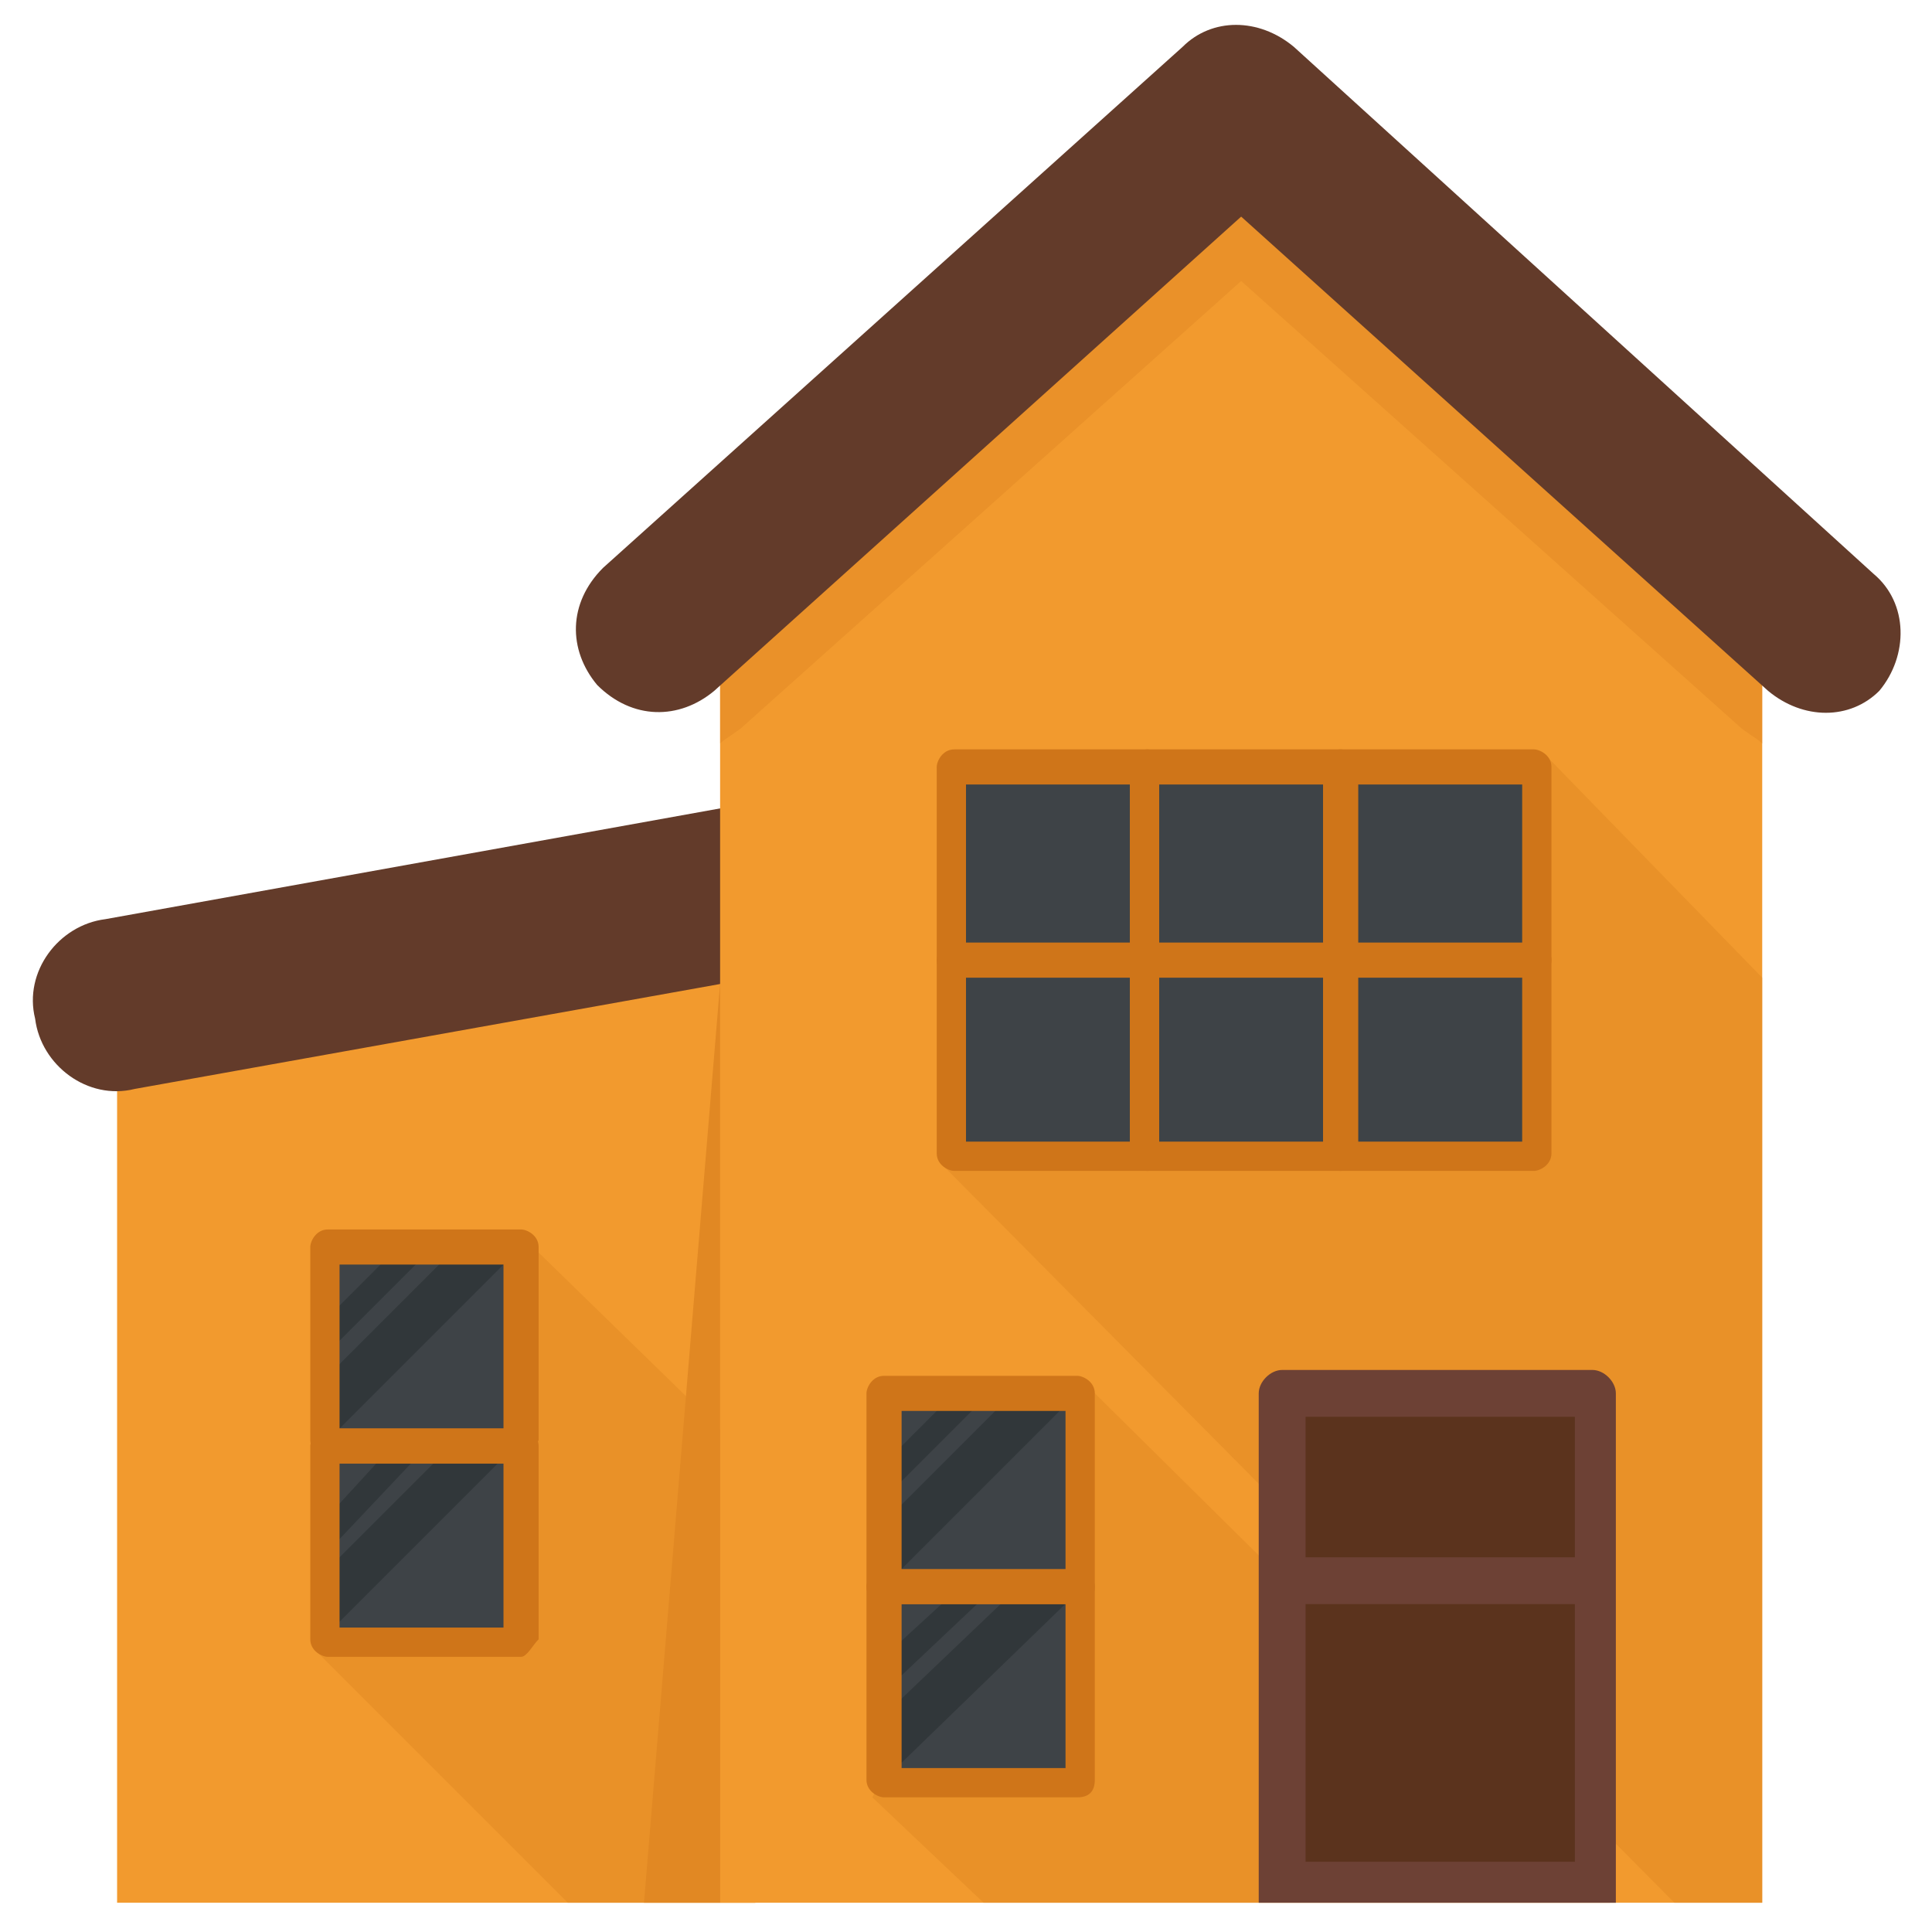 <?xml version="1.0" encoding="utf-8"?>
<!-- Generator: Adobe Illustrator 21.1.0, SVG Export Plug-In . SVG Version: 6.00 Build 0)  -->
<svg version="1.1" id="Layer_1" xmlns="http://www.w3.org/2000/svg" xmlns:xlink="http://www.w3.org/1999/xlink" x="0px" y="0px"
	 viewBox="0 0 33 33" style="enable-background:new 0 0 33 33;" xml:space="preserve">
<style type="text/css">
	.st0{fill:#DAE5EF;}
	.st1{fill:#CBD6E0;}
	.st2{fill:#D03F3F;}
	.st3{fill:#BF3333;}
	.st4{fill:#E24B4B;}
	.st5{fill:#6D4135;}
	.st6{fill:#5B331D;}
	.st7{fill:#3E4347;}
	.st8{fill:#4E99D2;}
	.st9{fill:#65B1EF;}
	.st10{fill:#FFDC97;}
	.st11{fill:#FFCD7D;}
	.st12{fill:#FFE9AB;}
	.st13{fill:#31373A;}
	.st14{fill:#8CC63E;}
	.st15{fill:#FFD93B;}
	.st16{fill:#F4C534;}
	.st17{fill:#59A5E0;}
	.st18{fill:#DEE4E9;}
	.st19{fill:#D3D9DD;}
	.st20{fill:#FFFFFF;}
	.st21{fill:#2AB4CD;}
	.st22{fill:#1DA9BF;}
	.st23{fill:#E9EFF4;}
	.st24{fill:#7FB239;}
	.st25{fill:#719D34;}
	.st26{opacity:0.5;}
	.st27{fill:#BBC7D1;}
	.st28{fill:#E84D88;}
	.st29{fill:#D23F77;}
	.st30{fill:#633B2A;}
	.st31{fill:#E9B02C;}
	.st32{fill:#38C0DC;}
	.st33{fill:#45CBEA;}
	.st34{fill:#5A5F63;}
	.st35{fill:#E18823;}
	.st36{fill:#CF7519;}
	.st37{fill:#428DC3;}
	.st38{fill:#8D9BA3;}
	.st39{fill:#7B8B92;}
	.st40{fill:#ACB9C1;}
	.st41{fill:#846144;}
	.st42{fill:#7A5B44;}
	.st43{fill:#6B503B;}
	.st44{fill:#F29A2E;}
	.st45{fill:#728389;}
	.st46{fill:#FFD68D;}
	.st47{fill:#8F6D52;}
	.st48{fill:#84939A;}
	.st49{opacity:0.1;}
	.st50{fill:#89664C;}
	.st51{opacity:0.15;}
	.st52{fill:#DE9C25;}
	.st53{fill:#2AB4CD;stroke:#FFFFFF;stroke-width:0.5;stroke-linecap:round;stroke-linejoin:round;stroke-miterlimit:10;}
	.st54{fill:#FC97B2;}
	.st55{fill:#E88EA7;}
	.st56{opacity:0.2;}
	.st57{fill:#BB3166;}
	.st58{opacity:0.35;}
	.st59{opacity:0.6;}
	.st60{fill:#F9D087;}
	.st61{fill:#A5856D;}
	.st62{fill:#5C4533;}
	.st63{fill:#9A795F;}
	.st64{fill:#512A1B;}
	.st65{fill:#492418;}
	.st66{fill:#BE630E;}
	.st67{fill:none;}
	.st68{opacity:0.5;fill:#E18823;}
	.st69{opacity:0.1;fill:#FFFFFF;}
	.st70{fill:#FCCB7C;}
	.st71{opacity:0.15;fill:#FFFFFF;}
	.st72{opacity:0.2;fill:#FFFFFF;}
	.st73{opacity:0.5;fill:#CBD6E0;}
</style>
<g>
	<g>
		<g>
			<g>
				<polygon class="st44" points="12.9,15.2 2,17.2 2,32.5 12.9,32.5 				"/>
			</g>
			<polygon class="st68" points="9,21.2 5.4,28.2 9.7,32.5 12.9,32.5 12.9,25 			"/>
			<g>
				<rect x="5.6" y="24.7" class="st7" width="3.3" height="3.3"/>
				<g>
					<polygon class="st13" points="5.6,26.5 7.3,24.7 6.7,24.7 5.6,25.9 					"/>
					<polygon class="st13" points="5.6,27.9 8.8,24.7 7.7,24.7 5.6,26.8 					"/>
				</g>
			</g>
			<g>
				<g>
					<path class="st30" d="M12.9,13.7l-11.1,2c-0.8,0.1-1.4,0.9-1.2,1.7c0.1,0.8,0.9,1.4,1.7,1.2l10.6-1.9V13.7z"/>
				</g>
			</g>
		</g>
		<g>
			<g>
				<g>
					<path class="st44" d="M30.1,10.4v22.1H12.3V10.4c3-3,4.7-4.7,7.7-7.7h2.4L30.1,10.4z"/>
				</g>
			</g>
			<polygon class="st68" points="26.4,12.9 16.1,19.9 28.6,32.5 30.1,32.5 30.1,16.7 			"/>
			<polygon class="st68" points="18.6,23.7 14.9,30.7 16.8,32.5 27.5,32.5 			"/>
			<g>
				<rect x="15.1" y="27.2" class="st7" width="3.3" height="3.3"/>
				<g>
					<polygon class="st13" points="15.1,28.9 16.9,27.2 16.3,27.2 15.1,28.3 					"/>
					<polygon class="st13" points="15.1,30.4 18.4,27.2 17.3,27.2 15.1,29.3 					"/>
				</g>
			</g>
			<g>
				<rect x="15.1" y="23.8" class="st7" width="3.3" height="3.3"/>
				<g>
					<polygon class="st13" points="15.1,25.6 16.9,23.8 16.3,23.8 15.1,25 					"/>
					<polygon class="st13" points="15.1,27.1 18.4,23.8 17.3,23.8 15.1,26 					"/>
				</g>
			</g>
			<g>
				<g>
					<g>
						<g class="st26">
							<path class="st35" d="M20,2.7c-3,3-4.7,4.7-7.7,7.7v2.3c0.1-0.1,0.3-0.2,0.4-0.3l8.5-7.6l8.5,7.6c0.1,0.1,0.3,0.2,0.4,0.3
								v-2.3l-7.7-7.7H20z"/>
						</g>
						<path class="st30" d="M30.2,11.8l-9-8.1l-9,8.1c-0.6,0.5-1.4,0.5-2-0.1c-0.5-0.6-0.5-1.4,0.1-2l9.9-8.9c0.5-0.5,1.3-0.5,1.9,0
							L32,9.8c0.6,0.5,0.6,1.4,0.1,2C31.6,12.3,30.8,12.3,30.2,11.8z"/>
					</g>
				</g>
			</g>
			<g>
				<g>
					<g>
						<g>
							<rect x="16.2" y="13.1" class="st7" width="3.3" height="3.3"/>
							<path class="st36" d="M19.6,16.7h-3.3c-0.1,0-0.3-0.1-0.3-0.3v-3.3c0-0.1,0.1-0.3,0.3-0.3h3.3c0.1,0,0.3,0.1,0.3,0.3v3.3
								C19.8,16.6,19.7,16.7,19.6,16.7z M16.5,16.2h2.8v-2.8h-2.8V16.2z"/>
						</g>
					</g>
					<g>
						<g>
							<rect x="19.6" y="13.1" class="st7" width="3.3" height="3.3"/>
							<path class="st36" d="M22.9,16.7h-3.3c-0.1,0-0.3-0.1-0.3-0.3v-3.3c0-0.1,0.1-0.3,0.3-0.3h3.3c0.1,0,0.3,0.1,0.3,0.3v3.3
								C23.1,16.6,23,16.7,22.9,16.7z M19.8,16.2h2.8v-2.8h-2.8V16.2z"/>
						</g>
					</g>
					<g>
						<g>
							<rect x="22.9" y="13.1" class="st7" width="3.3" height="3.3"/>
							<path class="st36" d="M26.2,16.7h-3.3c-0.1,0-0.3-0.1-0.3-0.3v-3.3c0-0.1,0.1-0.3,0.3-0.3h3.3c0.1,0,0.3,0.1,0.3,0.3v3.3
								C26.5,16.6,26.3,16.7,26.2,16.7z M23.1,16.2H26v-2.8h-2.8V16.2z"/>
						</g>
					</g>
				</g>
				<g>
					<g>
						<g>
							<rect x="16.2" y="16.4" class="st7" width="3.3" height="3.3"/>
							<path class="st36" d="M19.6,20h-3.3c-0.1,0-0.3-0.1-0.3-0.3v-3.3c0-0.1,0.1-0.3,0.3-0.3h3.3c0.1,0,0.3,0.1,0.3,0.3v3.3
								C19.8,19.9,19.7,20,19.6,20z M16.5,19.5h2.8v-2.8h-2.8V19.5z"/>
						</g>
					</g>
					<g>
						<g>
							<rect x="19.6" y="16.4" class="st7" width="3.3" height="3.3"/>
							<path class="st36" d="M22.9,20h-3.3c-0.1,0-0.3-0.1-0.3-0.3v-3.3c0-0.1,0.1-0.3,0.3-0.3h3.3c0.1,0,0.3,0.1,0.3,0.3v3.3
								C23.1,19.9,23,20,22.9,20z M19.8,19.5h2.8v-2.8h-2.8V19.5z"/>
						</g>
					</g>
					<g>
						<g>
							<rect x="22.9" y="16.4" class="st7" width="3.3" height="3.3"/>
							<path class="st36" d="M26.2,20h-3.3c-0.1,0-0.3-0.1-0.3-0.3v-3.3c0-0.1,0.1-0.3,0.3-0.3h3.3c0.1,0,0.3,0.1,0.3,0.3v3.3
								C26.5,19.9,26.3,20,26.2,20z M23.1,19.5H26v-2.8h-2.8V19.5z"/>
						</g>
					</g>
				</g>
			</g>
			<g>
				<g>
					<g>
						<path class="st5" d="M27.6,23.8v8.7h-6.1v-8.7c0-0.2,0.2-0.4,0.4-0.4h5.3C27.4,23.4,27.6,23.6,27.6,23.8z"/>
					</g>
				</g>
				<g>
					<g>
						<rect x="22.3" y="24.2" class="st6" width="4.6" height="2.4"/>
					</g>
					<g>
						<rect x="22.3" y="27.4" class="st6" width="4.6" height="4.4"/>
					</g>
				</g>
			</g>
			<g>
				<g>
					<g>
						<g>
							<path class="st36" d="M18.4,27.4h-3.3c-0.1,0-0.3-0.1-0.3-0.3v-3.3c0-0.1,0.1-0.3,0.3-0.3h3.3c0.1,0,0.3,0.1,0.3,0.3v3.3
								C18.7,27.3,18.6,27.4,18.4,27.4z M15.4,26.9h2.8v-2.8h-2.8V26.9z"/>
						</g>
					</g>
				</g>
				<g>
					<g>
						<g>
							<path class="st36" d="M18.4,30.7h-3.3c-0.1,0-0.3-0.1-0.3-0.3v-3.3c0-0.1,0.1-0.3,0.3-0.3h3.3c0.1,0,0.3,0.1,0.3,0.3v3.3
								C18.7,30.6,18.6,30.7,18.4,30.7z M15.4,30.2h2.8v-2.8h-2.8V30.2z"/>
						</g>
					</g>
				</g>
			</g>
		</g>
		<g>
			<g>
				<g>
					<g>
						<rect x="5.6" y="21.4" class="st7" width="3.3" height="3.3"/>
						<g>
							<polygon class="st13" points="5.6,23.1 7.3,21.4 6.7,21.4 5.6,22.5 							"/>
							<polygon class="st13" points="5.6,24.6 8.8,21.4 7.7,21.4 5.6,23.5 							"/>
						</g>
						<path class="st36" d="M8.9,24.9H5.6c-0.1,0-0.3-0.1-0.3-0.3v-3.3c0-0.1,0.1-0.3,0.3-0.3h3.3c0.1,0,0.3,0.1,0.3,0.3v3.3
							C9.1,24.8,9,24.9,8.9,24.9z M5.8,24.4h2.8v-2.8H5.8V24.4z"/>
					</g>
				</g>
			</g>
			<g>
				<g>
					<g>
						<path class="st36" d="M8.9,28.3H5.6c-0.1,0-0.3-0.1-0.3-0.3v-3.3c0-0.1,0.1-0.3,0.3-0.3h3.3c0.1,0,0.3,0.1,0.3,0.3V28
							C9.1,28.1,9,28.3,8.9,28.3z M5.8,27.8h2.8v-2.8H5.8V27.8z"/>
					</g>
				</g>
			</g>
		</g>
	</g>
	<g>
		<polygon class="st35" points="12.3,16.8 11,32.5 12.3,32.5 		"/>
	</g>
</g>
</svg>
